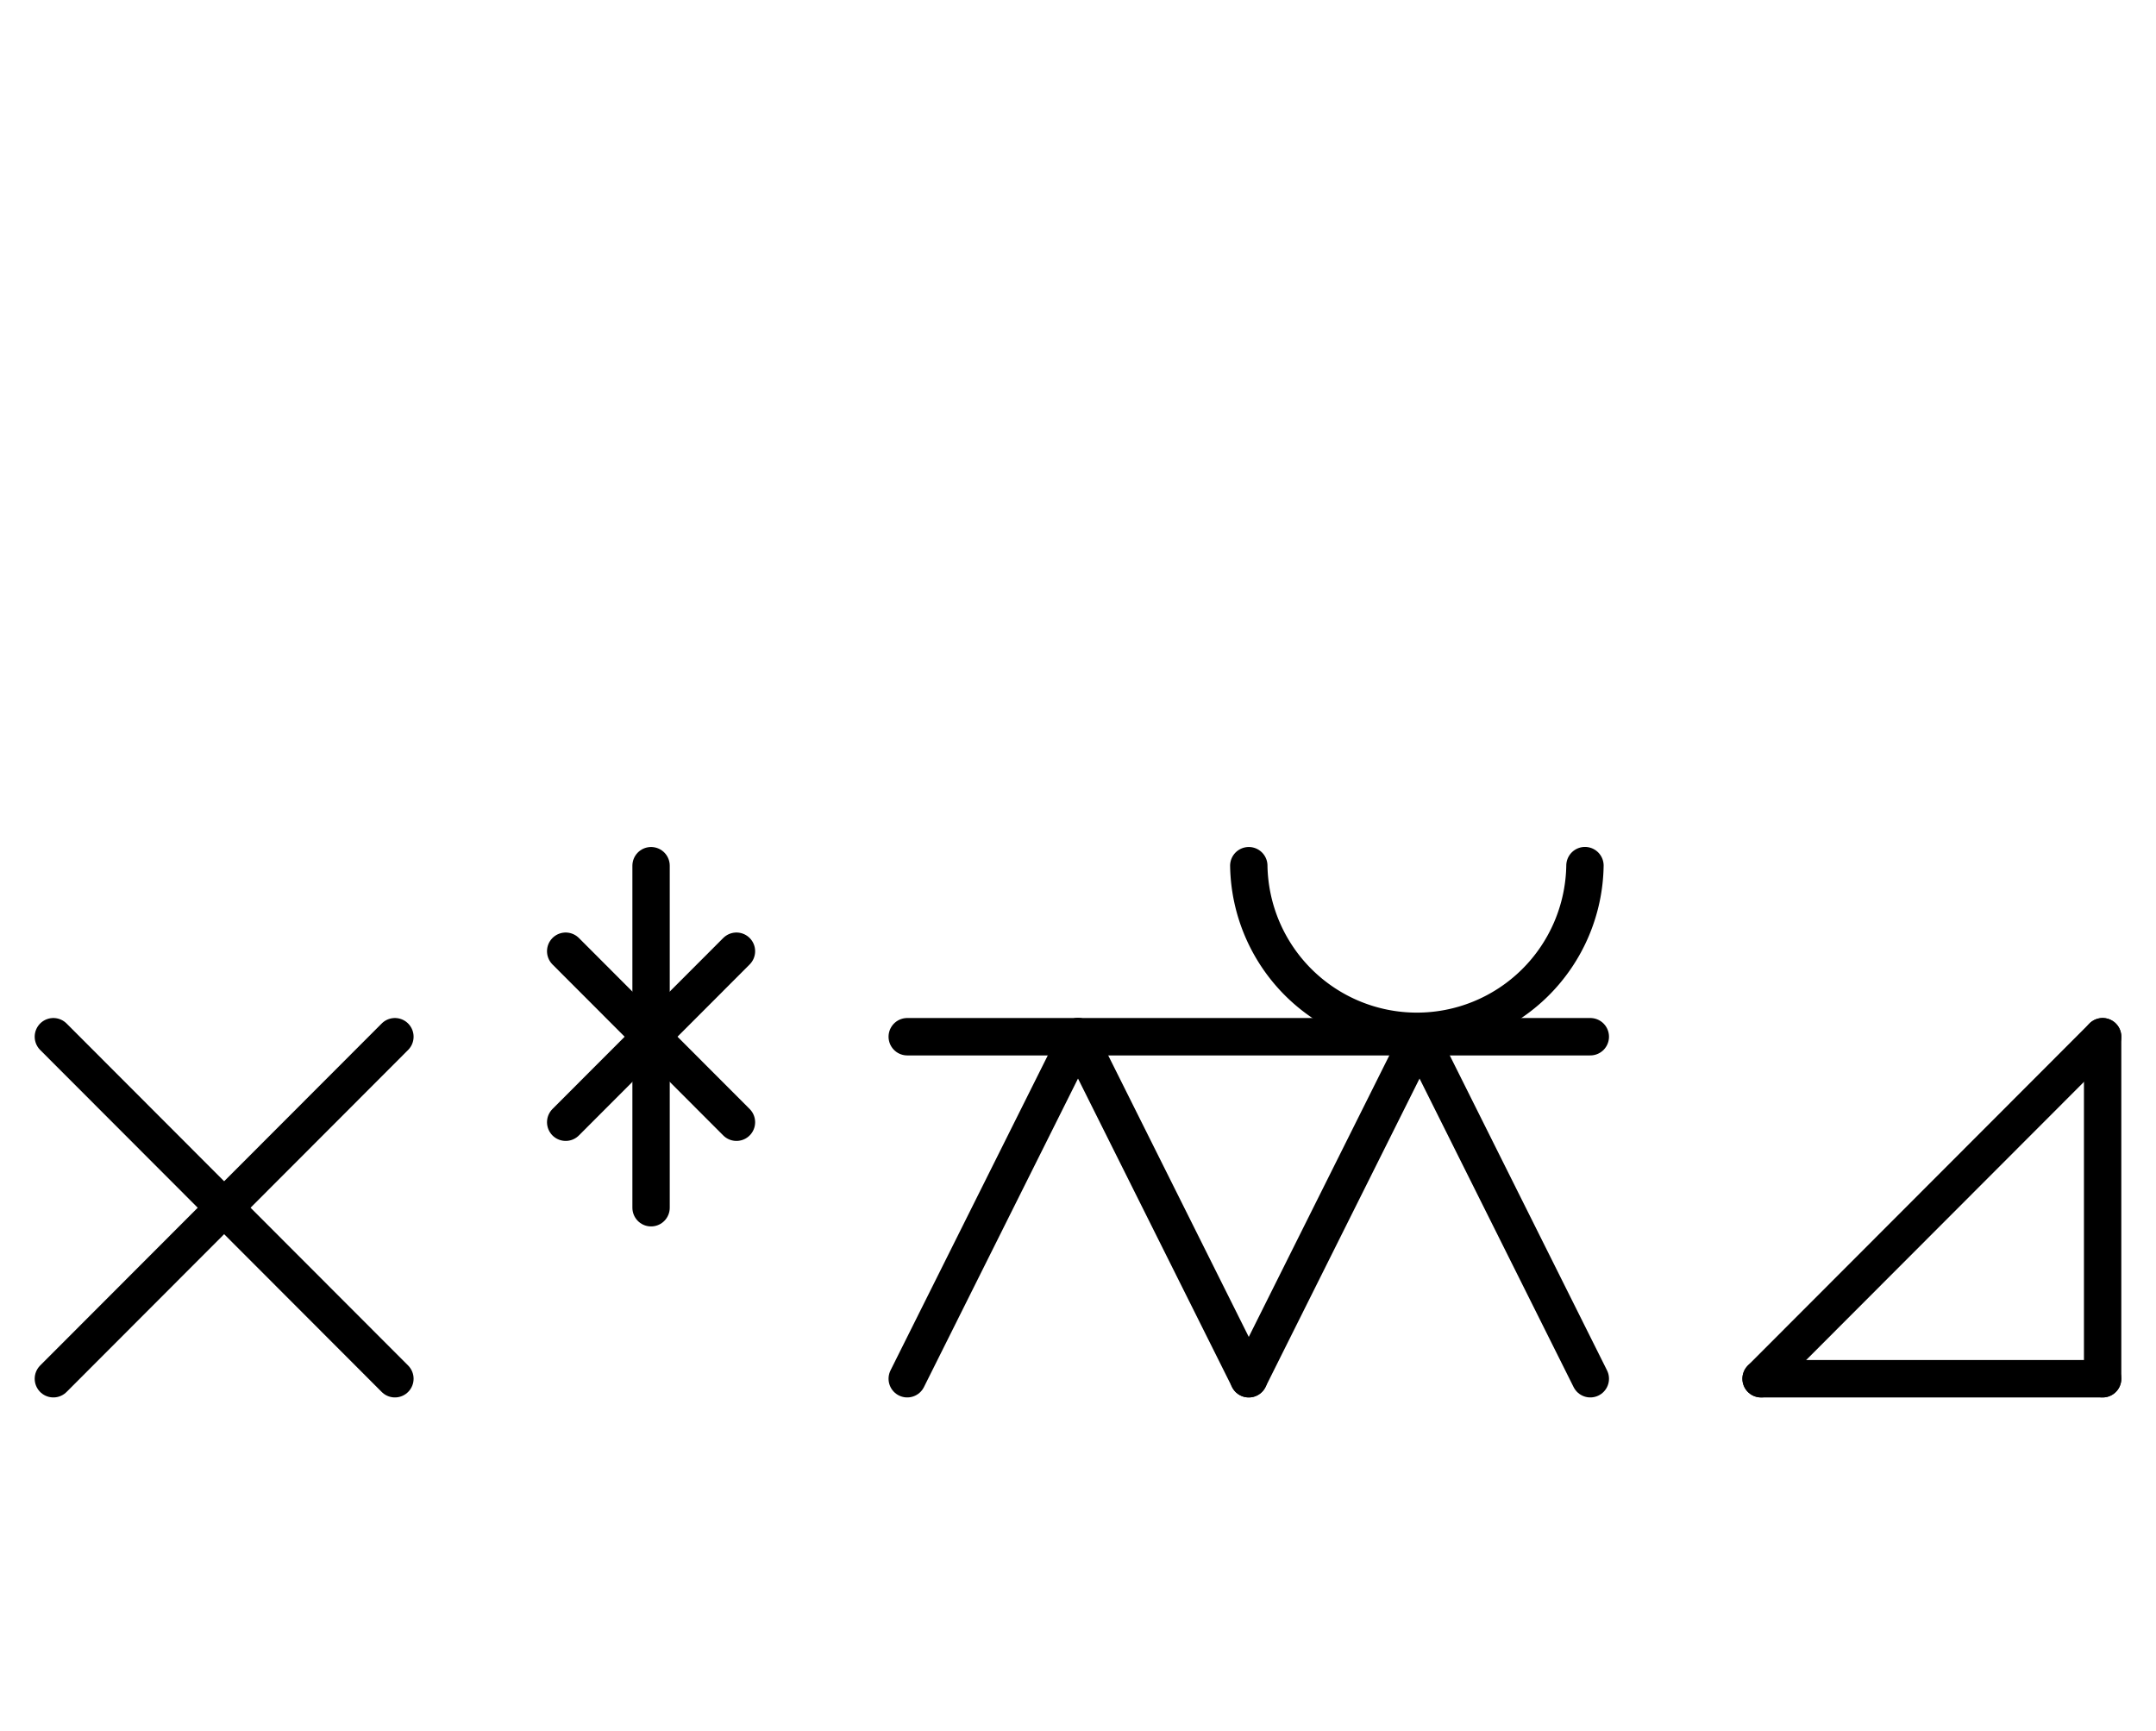 <?xml version="1.0" encoding="UTF-8" standalone="no"?>
<!DOCTYPE svg PUBLIC "-//W3C//DTD SVG 1.0//EN" "http://www.w3.org/TR/2001/REC-SVG-20010904/DTD/svg10.dtd">
<svg xmlns="http://www.w3.org/2000/svg" xmlns:xlink="http://www.w3.org/1999/xlink" fill-rule="evenodd" height="4.5in" preserveAspectRatio="none" stroke-linecap="round" viewBox="0 0 404 324" width="5.604in">
<style type="text/css">
.brush0 { fill: rgb(255,255,255); }
.pen0 { stroke: rgb(0,0,0); stroke-width: 1; stroke-linejoin: round; }
.font0 { font-size: 11px; font-family: "MS Sans Serif"; }
.pen1 { stroke: rgb(0,0,0); stroke-width: 7; stroke-linejoin: round; }
.brush1 { fill: none; }
.font1 { font-weight: bold; font-size: 16px; font-family: System, sans-serif; }
</style>
<g>
<line class="pen1" fill="none" x1="10" x2="74" y1="194" y2="258"/>
<line class="pen1" fill="none" x1="74" x2="10" y1="194" y2="258"/>
<line class="pen1" fill="none" x1="122" x2="122" y1="162" y2="226"/>
<line class="pen1" fill="none" x1="106" x2="138" y1="178" y2="210"/>
<line class="pen1" fill="none" x1="138" x2="106" y1="178" y2="210"/>
<line class="pen1" fill="none" x1="170" x2="298" y1="194" y2="194"/>
<line class="pen1" fill="none" x1="170" x2="202" y1="258" y2="194"/>
<line class="pen1" fill="none" x1="202" x2="234" y1="194" y2="258"/>
<line class="pen1" fill="none" x1="234" x2="266" y1="258" y2="194"/>
<line class="pen1" fill="none" x1="266" x2="298" y1="194" y2="258"/>
<path class="pen1" d="M 234.004,162 A 31.5,31.5 0 0 0 296.996,161.985" fill="none"/>
<line class="pen1" fill="none" x1="394" x2="394" y1="194" y2="258"/>
<line class="pen1" fill="none" x1="394" x2="330" y1="258" y2="258"/>
<line class="pen1" fill="none" x1="330" x2="394" y1="258" y2="194"/>
</g>
</svg>
